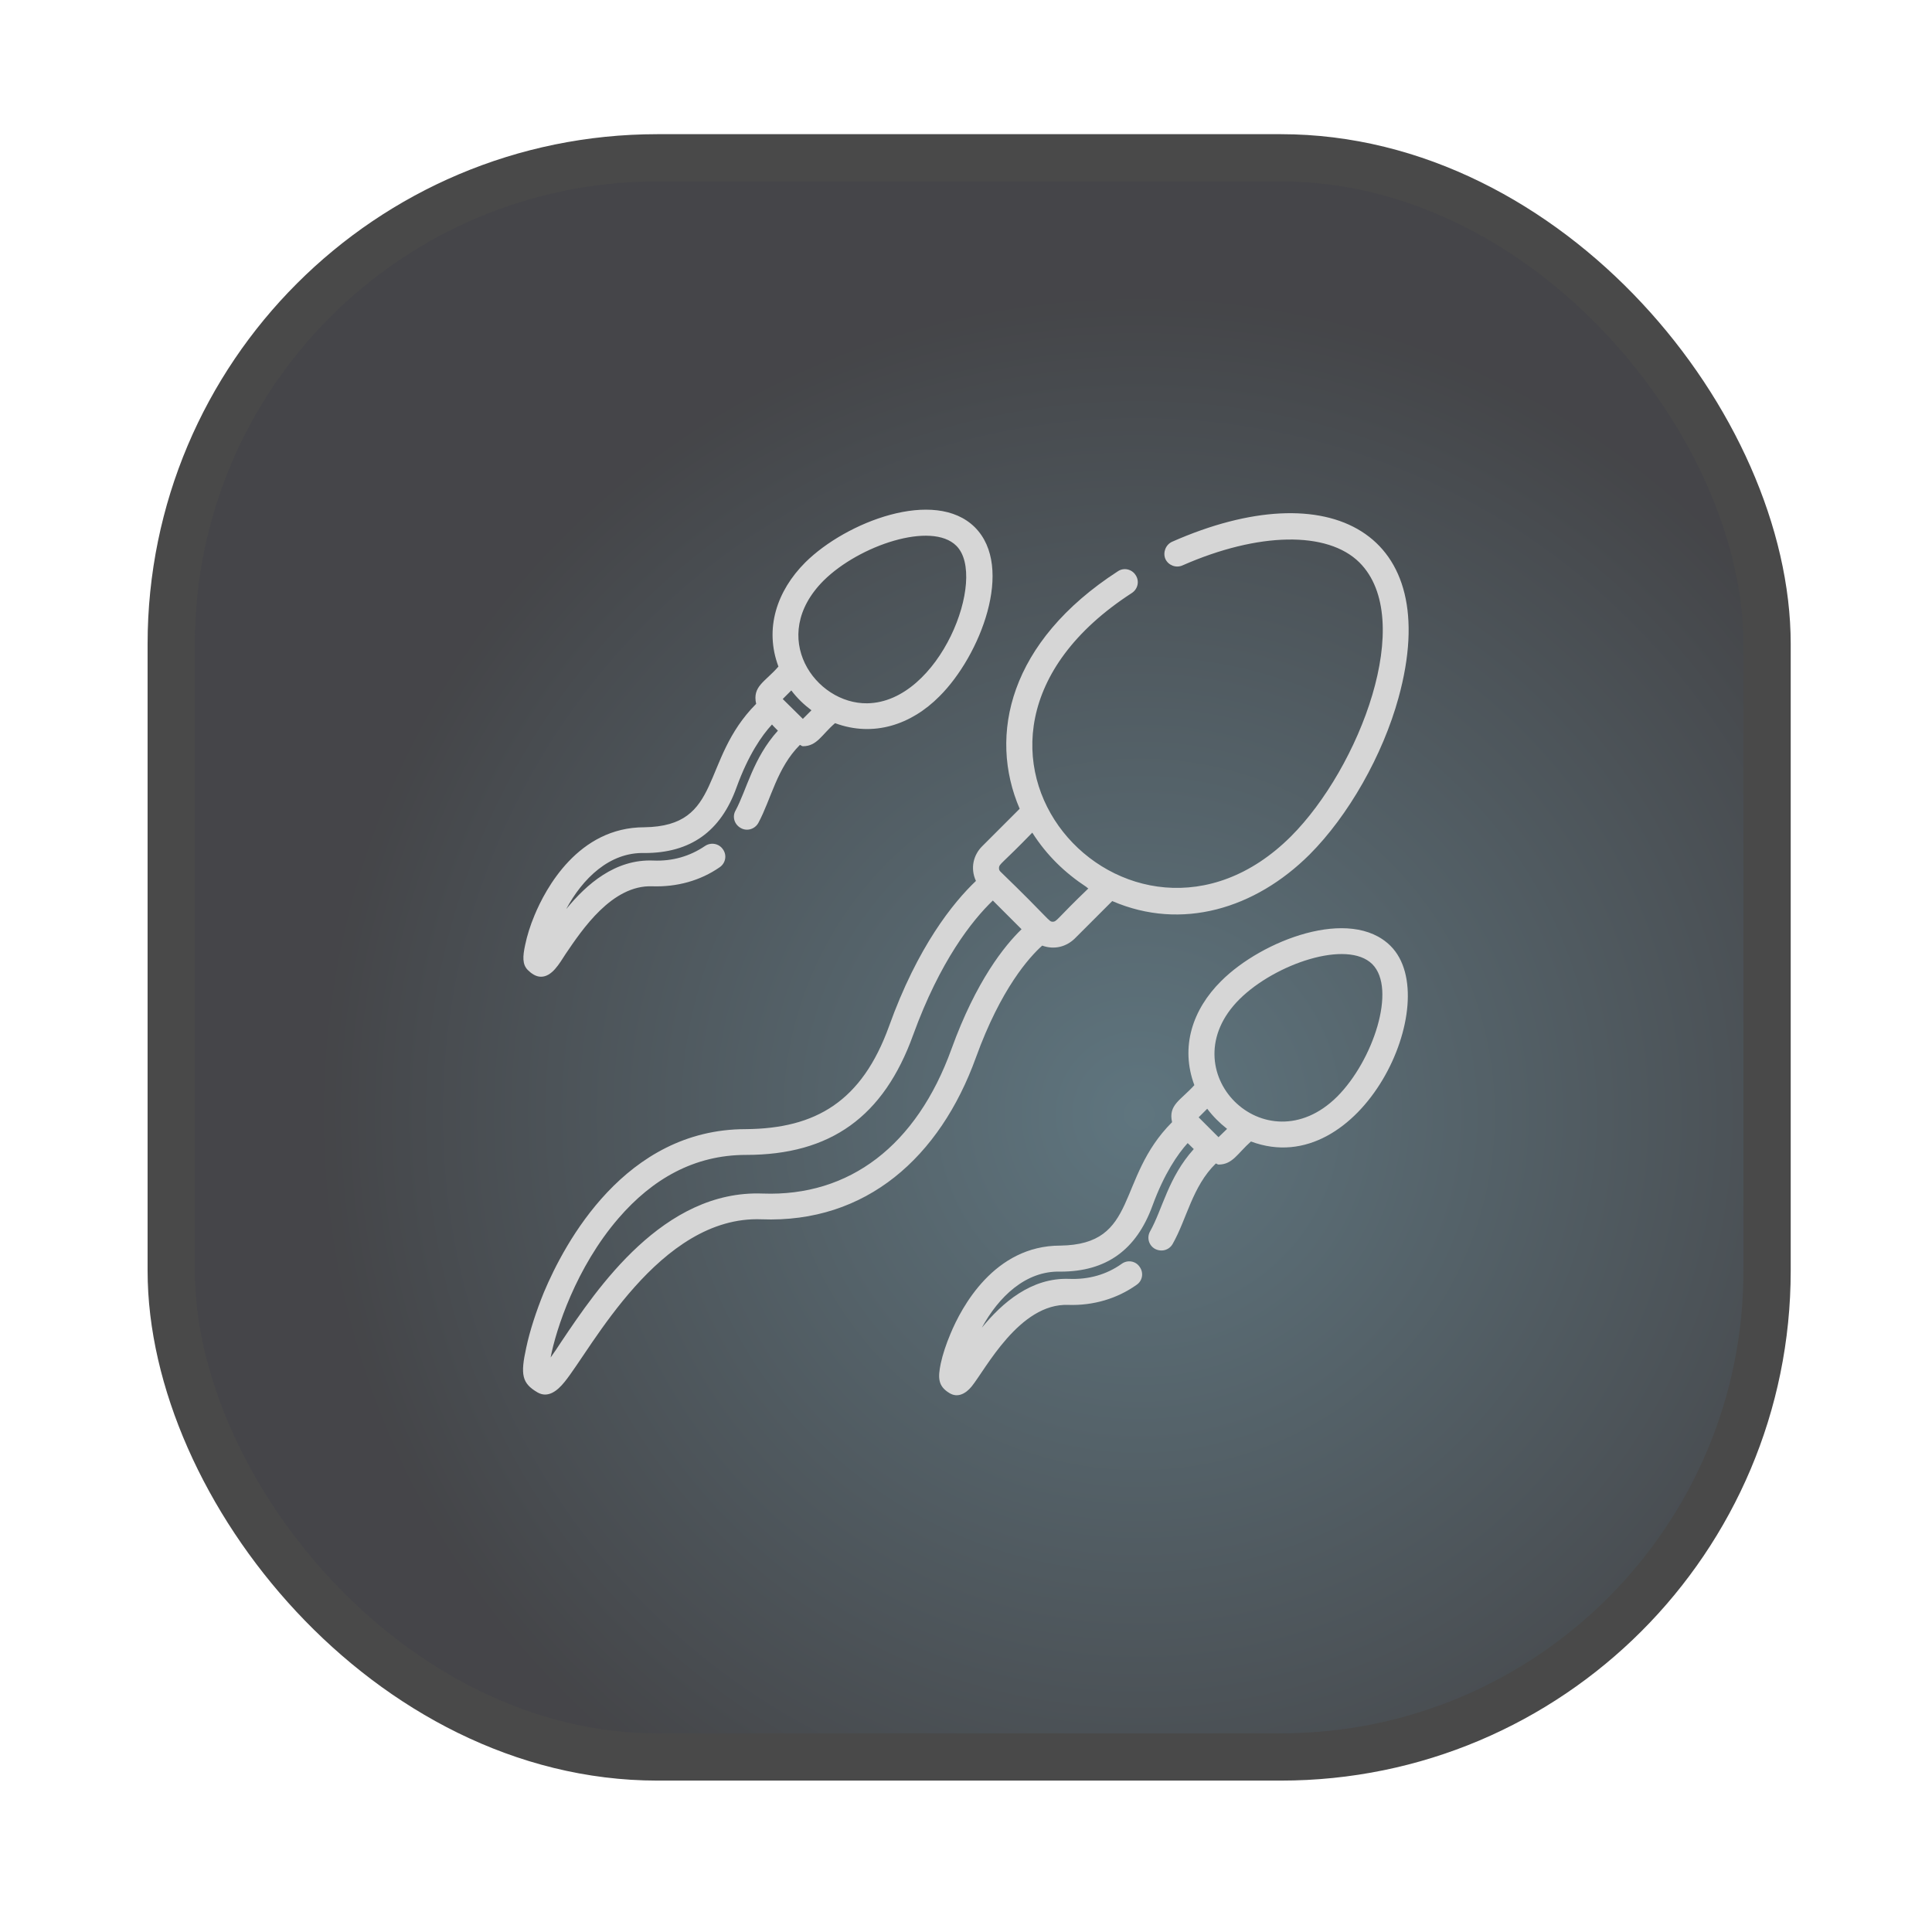 <svg width="72" height="72" viewBox="0 0 72 72" fill="none" xmlns="http://www.w3.org/2000/svg" xmlns:xlink="http://www.w3.org/1999/xlink">
	<desc>
			Created with Pixso.
	</desc>
	<defs>
		<filter id="filter_52_88_dd" x="5.5" y="5" width="61.234" height="61.358" filterUnits="userSpaceOnUse" color-interpolation-filters="sRGB">
			<feFlood flood-opacity="0" result="BackgroundImageFix"/>
			<feGaussianBlur in="BackgroundImage" stdDeviation="8"/>
			<feComposite in2="SourceAlpha" operator="in" result="effect_backgroundBlur_1"/>
			<feBlend mode="normal" in="SourceGraphic" in2="effect_backgroundBlur_1" result="shape"/>
			<feColorMatrix in="SourceAlpha" type="matrix" values="0 0 0 0 0 0 0 0 0 0 0 0 0 0 0 0 0 0 127 0" result="hardAlpha"/>
			<feOffset dx="0" dy="0"/>
			<feGaussianBlur stdDeviation="3.333"/>
			<feComposite in2="hardAlpha" operator="arithmetic" k2="-1" k3="1"/>
			<feColorMatrix type="matrix" values="0 0 0 0 0.404 0 0 0 0 0.404 0 0 0 0 0.404 0 0 0 0.7 0"/>
			<feBlend mode="normal" in2="shape" result="effect_innerShadow_2"/>
		</filter>
		<clipPath id="clip52_87">
			<rect id="Frame" rx="-0.5" width="71" height="71" transform="translate(0.5 0.5)" fill="white" fill-opacity="0"/>
		</clipPath>
		<radialGradient gradientTransform="translate(36.117 35.679) rotate(180) scale(30.679 30.617)" cx="0" cy="0" r="1" id="paint_radial_52_88_0" gradientUnits="userSpaceOnUse">
			<stop stop-color="#37535F"/>
			<stop offset="1" stop-color="#16171B"/>
		</radialGradient>
	</defs>
	<rect id="Frame" rx="-0.5" width="71" height="71" transform="translate(0.5 0.5)" fill="#FFFFFF" fill-opacity="0"/>
	<g clip-path="url(#clip52_87)">
		<g filter="url(#filter_52_88_dd)">
			<rect id="Frame" rx="18.119" width="59.473" height="59.596" transform="translate(6.381 5.881)" fill="url(#paint_radial_52_88_0)" fill-opacity="0.8"/>
			<path id="Vector" d="M38.84 35.24C39.31 35.41 39.75 35.27 40.05 34.98L41.45 33.58C44.04 34.7 46.78 33.86 48.8 31.85C50.25 30.4 51.53 28.15 52.12 26C53.82 19.81 49.54 17.6 43.68 20.19C43.44 20.3 43.33 20.59 43.43 20.83C43.54 21.07 43.83 21.18 44.07 21.07C46.89 19.83 49.47 19.78 50.66 20.96C52.79 23.08 50.66 28.62 48.11 31.17C42.11 37.15 33.44 27.76 42.18 22.1C42.41 21.95 42.47 21.65 42.32 21.43C42.18 21.21 41.88 21.14 41.66 21.29C37.61 23.91 36.82 27.4 38 30.14L36.6 31.54C36.28 31.86 36.15 32.35 36.37 32.83C35.52 33.64 34.2 35.27 33.13 38.25C32.12 41.04 30.41 42.06 27.79 42.08C23.29 42.08 21.04 46.33 20.27 48.16C19.98 48.87 19.74 49.61 19.61 50.23C19.39 51.23 19.45 51.55 20.03 51.89C20.41 52.11 20.76 51.85 21.04 51.5C22.03 50.29 24.57 45.29 28.38 45.44C32.28 45.59 35.03 43.12 36.37 39.41C37.3 36.84 38.36 35.67 38.84 35.24L38.84 35.24ZM38.47 31.03C39.01 31.88 39.69 32.53 40.48 33.05C40.51 33.07 40.53 33.1 40.56 33.11C39.37 34.25 39.39 34.35 39.23 34.35C39.08 34.35 39.14 34.28 37.28 32.48C37.26 32.46 37.25 32.44 37.24 32.42C37.23 32.4 37.23 32.37 37.23 32.35C37.23 32.19 37.33 32.21 38.47 31.03ZM28.42 44.48C24.72 44.34 22.25 48.02 20.92 50C20.79 50.2 20.65 50.41 20.52 50.59C20.72 49.54 21.47 47.23 23.05 45.4C24.31 43.94 25.87 43.04 27.8 43.04C30.95 43.04 32.93 41.62 34.03 38.57C35.03 35.82 36.22 34.31 37 33.56L38.07 34.63C37.44 35.24 36.38 36.55 35.46 39.09C34.16 42.69 31.66 44.6 28.42 44.48L28.42 44.48ZM20.16 36.4C20.57 36.4 20.84 35.92 21.08 35.55C21.69 34.65 22.81 32.97 24.31 33.03C25.23 33.06 26.1 32.82 26.82 32.32C27.04 32.17 27.1 31.87 26.94 31.65C26.79 31.43 26.49 31.38 26.27 31.53C25.71 31.91 25.06 32.1 24.35 32.07C22.93 32.01 21.86 32.95 21.1 33.88C21.71 32.74 22.72 31.75 24.02 31.79C25.73 31.79 26.86 30.99 27.45 29.34C27.89 28.13 28.39 27.41 28.77 27C28.77 27.01 29 27.24 28.99 27.23C28.06 28.26 27.83 29.43 27.41 30.21C27.28 30.44 27.37 30.73 27.61 30.86C27.84 30.99 28.13 30.9 28.26 30.67C28.74 29.78 28.95 28.62 29.81 27.76C29.85 27.77 29.88 27.81 29.92 27.81C30.45 27.81 30.62 27.38 31.12 26.95C32.55 27.48 33.96 27.01 35.01 25.95C36.53 24.44 37.82 21.14 36.33 19.65C34.84 18.17 31.53 19.45 30.01 20.96C28.95 22.02 28.48 23.43 29.01 24.84C28.52 25.41 28.03 25.57 28.18 26.23C26.08 28.34 26.96 30.79 24.01 30.83C21.55 30.83 20.33 33.12 19.92 34.11C19.76 34.49 19.64 34.88 19.57 35.22C19.48 35.64 19.46 35.94 19.67 36.15C19.8 36.28 19.97 36.4 20.16 36.4ZM30.69 21.64C32.02 20.32 34.72 19.42 35.64 20.34C36.82 21.51 35.02 26.17 32.32 26.21C30.39 26.24 28.6 23.74 30.69 21.64L30.69 21.64ZM30.24 26.47L29.92 26.79L29.17 26.05L29.49 25.73C29.7 26.01 29.96 26.26 30.24 26.47ZM51.82 35.25C50.33 33.77 47.03 35.04 45.51 36.56C44.44 37.62 43.98 39.02 44.51 40.44C44.01 41 43.53 41.17 43.68 41.82C41.57 43.93 42.46 46.38 39.51 46.42C37.05 46.42 35.83 48.72 35.42 49.71C35.26 50.09 35.13 50.48 35.06 50.81C34.95 51.34 34.95 51.66 35.39 51.92C35.69 52.1 35.99 51.94 36.21 51.67C36.73 51.03 37.99 48.56 39.81 48.63C40.74 48.66 41.63 48.4 42.36 47.88C42.58 47.73 42.63 47.43 42.47 47.21C42.32 46.99 42.02 46.94 41.8 47.1C41.24 47.5 40.57 47.69 39.84 47.66C38.43 47.61 37.35 48.55 36.59 49.48C37.21 48.34 38.22 47.35 39.52 47.39C41.23 47.39 42.35 46.58 42.95 44.93C43.39 43.73 43.89 43.01 44.26 42.6C44.27 42.6 44.5 42.84 44.49 42.82C43.53 43.89 43.33 45.05 42.86 45.89C42.73 46.12 42.81 46.41 43.04 46.54C43.28 46.67 43.57 46.59 43.7 46.36C44.23 45.43 44.43 44.22 45.31 43.36C45.34 43.36 45.37 43.4 45.41 43.4C45.94 43.4 46.12 42.98 46.62 42.54C50.71 44.07 53.88 37.3 51.82 35.25L51.82 35.25ZM45.73 42.07L45.41 42.38L44.67 41.64L44.99 41.32C45.2 41.6 45.45 41.85 45.73 42.07ZM49.83 40.87C47.15 43.53 43.53 39.89 46.19 37.24C47.53 35.91 50.21 35.01 51.14 35.93C52.06 36.85 51.17 39.53 49.83 40.87Z" fill="#D6D6D6" fill-opacity="1" fill-rule="nonzero"/>
		</g>
		<rect id="Frame" rx="18.119" width="59.473" height="59.596" transform="translate(6.381 5.881)" stroke="#494949" stroke-opacity="1" stroke-width="1.761"/>
	</g>
</svg>
